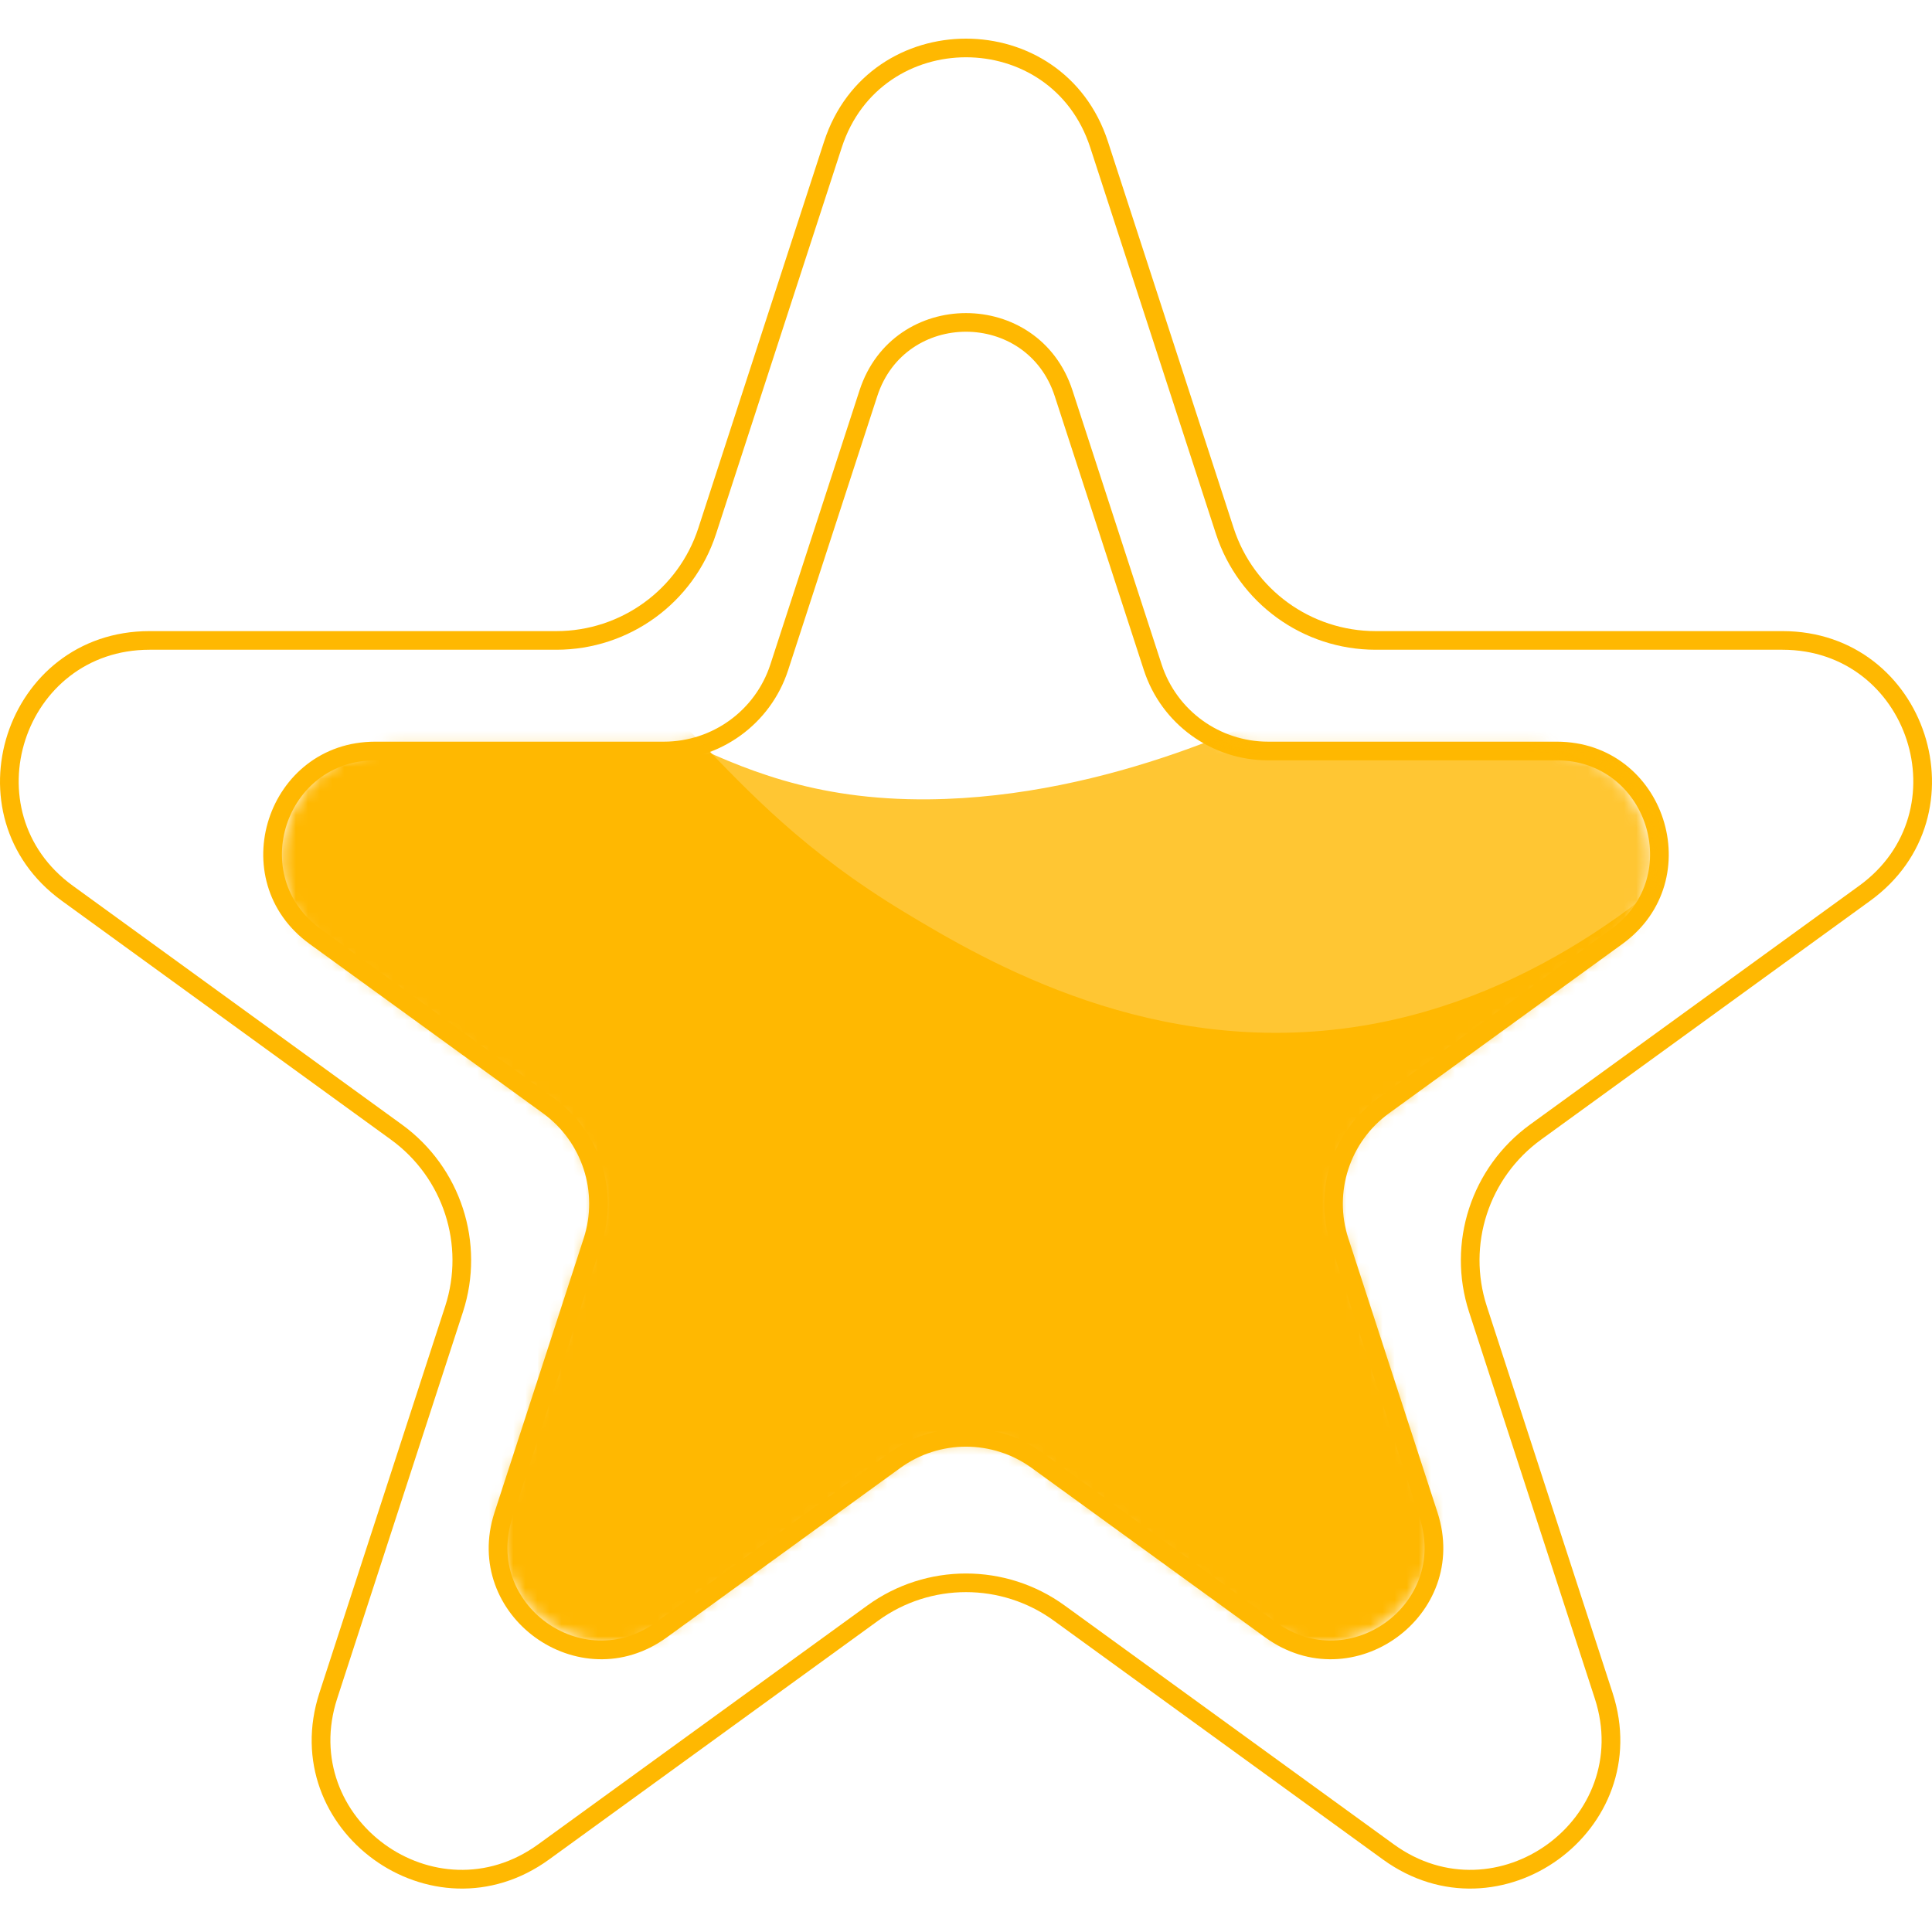 <svg width="160" height="160" viewBox="0 0 160 160" fill="none" xmlns="http://www.w3.org/2000/svg">
<path fill-rule="evenodd" clip-rule="evenodd" d="M100.698 44.212L90.287 12.208C87.049 2.255 72.951 2.255 69.713 12.208L59.302 44.212C57.44 49.934 52.101 53.809 46.076 53.809H12.385C1.907 53.809 -2.449 67.201 6.027 73.352L33.284 93.131C38.158 96.668 40.198 102.937 38.336 108.66L27.925 140.664C24.687 150.617 36.092 158.893 44.569 152.742L71.826 132.963C76.7 129.426 83.3 129.426 88.174 132.963L115.431 152.742C123.908 158.893 135.313 150.617 132.075 140.664L121.664 108.66C119.802 102.937 121.842 96.668 126.716 93.131L153.973 73.352C162.449 67.201 158.093 53.809 147.615 53.809H113.924C107.899 53.809 102.56 49.934 100.698 44.212ZM91.756 11.731C88.056 0.356 71.944 0.356 68.244 11.731L57.833 43.735C56.178 48.822 51.431 52.266 46.076 52.266H12.385C0.41 52.266 -4.568 67.57 5.119 74.6L32.376 94.38C36.709 97.524 38.521 103.096 36.867 108.183L26.455 140.187C22.755 151.562 35.79 161.021 45.477 153.991L72.734 134.211C77.067 131.067 82.933 131.067 87.266 134.211L114.523 153.991C124.21 161.021 137.245 151.562 133.545 140.187L123.133 108.183C121.479 103.096 123.291 97.524 127.624 94.38L154.881 74.6C164.568 67.57 159.59 52.266 147.615 52.266H113.924C108.568 52.266 103.822 48.822 102.167 43.735L91.756 11.731Z" fill="#FFB801"/>
<path fill-rule="evenodd" clip-rule="evenodd" d="M94.731 55.501L87.348 32.804C85.035 25.695 74.965 25.695 72.653 32.804L65.269 55.501C63.821 59.952 59.668 62.966 54.982 62.966H31.089C23.605 62.966 20.493 72.531 26.548 76.925L45.878 90.952C49.669 93.703 51.255 98.579 49.807 103.03L42.424 125.726C40.111 132.836 48.258 138.747 54.312 134.354L73.643 120.327C77.433 117.576 82.567 117.576 86.358 120.327L105.688 134.354C111.743 138.747 119.889 132.836 117.576 125.726L110.193 103.03C108.745 98.579 110.331 93.703 114.122 90.952L133.452 76.925C139.507 72.531 136.395 62.966 128.911 62.966H105.018C100.332 62.966 96.179 59.952 94.731 55.501ZM88.817 32.328C86.042 23.796 73.958 23.796 71.183 32.328L63.8 55.024C62.558 58.839 58.999 61.422 54.982 61.422H31.089C22.108 61.422 18.374 72.901 25.64 78.173L44.97 92.2C48.219 94.558 49.579 98.738 48.338 102.553L40.954 125.25C38.179 133.781 47.955 140.875 55.221 135.602L74.551 121.575C77.8 119.217 82.2 119.217 85.449 121.575L104.78 135.602C112.045 140.875 121.821 133.781 119.046 125.25L111.663 102.553C110.421 98.738 111.781 94.558 115.03 92.2L134.361 78.173C141.626 72.901 137.892 61.422 128.911 61.422H105.018C101.001 61.422 97.442 58.839 96.201 55.024L88.817 32.328Z" fill="#FFB801"/>
<mask id="mask0_397:2848" style="mask-type:alpha" maskUnits="userSpaceOnUse" x="23" y="27" width="114" height="110">
<path d="M71.183 33.871C73.958 25.34 86.042 25.34 88.817 33.871L95.853 55.501C97.095 59.316 100.654 61.899 104.671 61.899H127.441C136.422 61.899 140.156 73.378 132.891 78.65L114.469 92.018C111.22 94.376 109.86 98.556 111.101 102.371L118.138 124.001C120.913 132.532 111.137 139.626 103.871 134.354L85.449 120.986C82.2 118.628 77.8 118.628 74.55 120.986L56.129 134.354C48.863 139.626 39.087 132.532 41.862 124.001L48.899 102.371C50.14 98.556 48.78 94.376 45.531 92.019L27.109 78.65C19.843 73.378 23.577 61.899 32.558 61.899H55.329C59.345 61.899 62.905 59.316 64.146 55.501L71.183 33.871Z" fill="#C4C4C4"/>
</mask>
<g mask="url(#mask0_397:2848)">
<path opacity="0.8" d="M9.387 86.597C21.262 65.212 32.115 59.237 39.947 57.827C53.329 55.417 57.62 66.386 76.924 66.197C91.995 66.049 105.516 59.201 109.314 57.168C121.93 50.41 126.959 43.373 136.746 44.178C144.272 44.799 150.174 49.687 153.814 53.441C150.618 61.434 145.042 73.102 135.822 83.72C118.164 104.062 98.644 107.312 86.045 109.175C50.771 114.401 22.386 96.411 9.387 86.597Z" fill="#FFB801"/>
<path d="M15.878 54.922C24.721 46.076 31.209 47.305 43.806 51.437C56.47 55.594 58.184 65.453 74.952 75.57C81.747 79.669 95.596 87.758 112.774 84.959C127.448 82.568 138.395 73.24 144.829 66.38C146.217 75.222 148.166 94.181 141.295 112.721C129.426 144.734 91.659 163.213 75.638 161.058C12.511 152.56 12.395 68.925 15.878 54.922Z" fill="#FFB801"/>
</g>
</svg>
